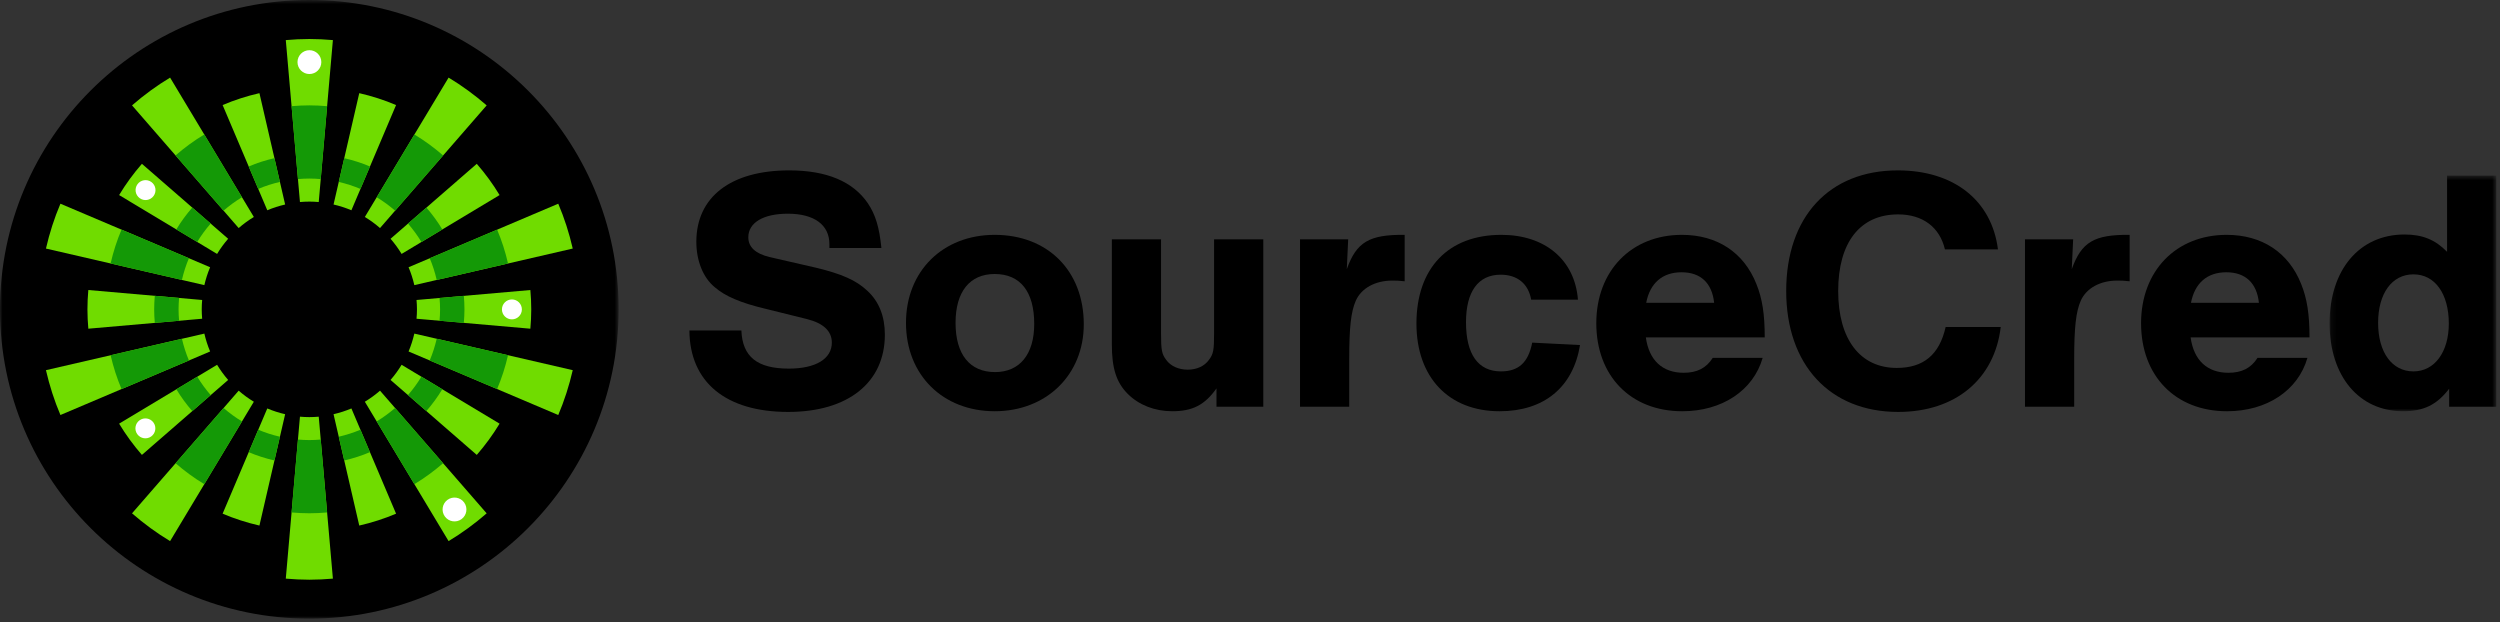 <?xml version="1.0" encoding="UTF-8"?>
<svg width="482px" height="120px" viewBox="0 0 482 120" version="1.1" xmlns="http://www.w3.org/2000/svg" xmlns:xlink="http://www.w3.org/1999/xlink">
    <rect x="0" y="0" width="482" height="120" fill="#333333" stroke="none"/>
    <!-- Generator: Sketch 56.3 (81716) - https://sketch.com -->
    <title>sourcecred-logo-beta-horiz-color-eye</title>
    <defs>
        <polygon id="path-1" points="0.145 0.579 32.284 0.579 32.284 46.014 0.145 46.014"></polygon>
        <polygon id="path-3" points="0.001 0.727 119.273 0.727 119.273 120 0.001 120"></polygon>
    </defs>
    <g id="sourcecred-logo-beta-horiz-color-eye" stroke="none" stroke-width="1" fill="none" fill-rule="evenodd">
        <g id="Group-116" transform="translate(0, -1)">
            <g id="Group-22" transform="translate(132, 33.273)">
                <path d="M27.911,15.544 L27.911,14.809 C27.911,11.066 24.972,8.929 19.893,8.929 C15.149,8.929 12.276,10.666 12.276,13.472 C12.276,15.343 13.612,16.612 16.351,17.281 L25.372,19.353 C30.317,20.555 33.057,21.758 35.194,23.762 C37.467,25.834 38.602,28.707 38.602,32.248 C38.602,41.469 31.519,47.148 19.96,47.148 C7.932,47.148 0.983,41.402 0.917,31.446 L10.939,31.446 C11.14,36.524 14.014,38.796 20.094,38.796 C25.238,38.796 28.379,36.926 28.379,33.785 C28.379,31.58 26.775,30.043 23.568,29.241 L15.483,27.236 C10.739,26.101 7.799,24.831 5.795,23.094 C3.522,21.223 2.253,17.949 2.253,14.341 C2.253,5.722 8.868,0.576 20.16,0.576 C27.377,0.576 32.455,2.715 35.328,6.924 C36.798,9.129 37.533,11.534 37.934,15.544 L27.911,15.544 Z" id="Fill-1" fill="#000000"></path>
                <path d="M52.23,29.977 C52.23,36.056 54.969,39.465 59.847,39.465 C64.591,39.465 67.398,36.056 67.398,30.177 C67.398,23.962 64.725,20.555 59.78,20.555 C54.969,20.555 52.23,23.962 52.23,29.977 M76.953,30.244 C76.953,39.998 69.736,47.014 59.78,47.014 C49.757,47.014 42.674,39.998 42.674,29.977 C42.674,20.02 49.757,13.005 59.78,13.005 C70.003,13.005 76.953,19.953 76.953,30.244" id="Fill-3" fill="#000000"></path>
                <path d="M111.562,46.147 L102.541,46.147 L102.541,42.605 C100.27,45.812 97.931,47.014 93.989,47.014 C90.648,47.014 87.574,45.812 85.436,43.673 C83.231,41.468 82.363,38.73 82.363,34.12 L82.363,13.873 L91.85,13.873 L91.85,32.047 C91.85,35.188 91.984,35.99 92.853,37.126 C93.721,38.328 95.258,38.998 96.996,38.998 C98.733,38.998 100.203,38.328 101.072,37.126 C101.94,35.99 102.074,35.255 102.074,32.047 L102.074,13.873 L111.562,13.873 L111.562,46.147 Z" id="Fill-5" fill="#000000"></path>
                <path d="M127.929,13.873 L127.662,19.619 C129.533,14.407 131.939,12.937 138.821,13.005 L138.821,21.958 C137.685,21.824 137.217,21.824 136.415,21.824 C133.141,21.824 130.468,23.294 129.4,25.7 C128.464,27.838 128.129,30.845 128.129,37.059 L128.129,46.146 L118.642,46.146 L118.642,13.873 L127.929,13.873 Z" id="Fill-7" fill="#000000"></path>
                <path d="M163.207,25.499 C162.673,22.426 160.534,20.688 157.327,20.688 C152.984,20.688 150.645,23.963 150.645,29.843 C150.645,36.057 152.984,39.331 157.394,39.331 C160.802,39.331 162.673,37.594 163.407,33.785 L172.629,34.253 C171.292,42.404 165.68,47.015 157.127,47.015 C147.305,47.015 141.09,40.467 141.09,30.11 C141.09,19.419 147.237,13.005 157.461,13.005 C165.88,13.005 171.626,17.815 172.228,25.499 L163.207,25.499 Z" id="Fill-9" fill="#000000"></path>
                <path d="M198.485,26.101 C198.084,22.292 195.879,20.221 192.204,20.221 C188.529,20.221 186.124,22.292 185.388,26.101 L198.485,26.101 Z M185.322,32.783 C185.923,37.193 188.529,39.598 192.605,39.598 C195.144,39.598 196.948,38.73 198.217,36.725 L207.839,36.725 C206.036,43.006 200.022,47.015 192.338,47.015 C182.381,47.015 175.766,40.2 175.766,30.043 C175.766,19.954 182.515,13.005 192.271,13.005 C199.087,13.005 204.231,16.413 206.636,22.493 C207.773,25.299 208.24,28.306 208.24,32.783 L185.322,32.783 Z" id="Fill-11" fill="#000000"></path>
                <path d="M242.983,15.81 C241.981,11.534 238.707,9.062 233.962,9.062 C226.613,9.062 222.403,14.475 222.403,23.829 C222.403,33.117 226.613,38.663 233.696,38.663 C238.84,38.663 241.915,36.123 243.117,30.779 L253.741,30.779 C252.539,40.867 244.988,47.148 233.962,47.148 C220.799,47.148 212.38,38.062 212.38,23.829 C212.38,9.53 220.666,0.577 233.896,0.577 C244.654,0.577 252.004,6.322 253.207,15.81 L242.983,15.81 Z" id="Fill-13" fill="#000000"></path>
                <path d="M267.703,13.873 L267.436,19.619 C269.307,14.407 271.713,12.937 278.595,13.005 L278.595,21.958 C277.459,21.824 276.991,21.824 276.189,21.824 C272.915,21.824 270.242,23.294 269.173,25.7 C268.238,27.838 267.903,30.845 267.903,37.059 L267.903,46.146 L258.416,46.146 L258.416,13.873 L267.703,13.873 Z" id="Fill-15" fill="#000000"></path>
                <path d="M303.517,26.101 C303.116,22.292 300.911,20.221 297.236,20.221 C293.561,20.221 291.156,22.292 290.42,26.101 L303.517,26.101 Z M290.354,32.783 C290.955,37.193 293.561,39.598 297.637,39.598 C300.176,39.598 301.98,38.73 303.249,36.725 L312.871,36.725 C311.068,43.006 305.054,47.015 297.37,47.015 C287.413,47.015 280.798,40.2 280.798,30.043 C280.798,19.954 287.547,13.005 297.303,13.005 C304.119,13.005 309.263,16.413 311.668,22.493 C312.805,25.299 313.272,28.306 313.272,32.783 L290.354,32.783 Z" id="Fill-17" fill="#000000"></path>
                <g id="Group-21" transform="translate(317, 1)">
                    <mask id="mask-2" fill="white">
                        <use xlink:href="#path-1"></use>
                    </mask>
                    <g id="Clip-20"></g>
                    <path d="M9.5,28.977 C9.5,34.657 12.172,38.331 16.315,38.331 C20.391,38.331 23.131,34.589 23.131,29.11 C23.131,23.363 20.458,19.622 16.315,19.622 C12.172,19.622 9.5,23.297 9.5,28.977 L9.5,28.977 Z M32.284,45.147 L23.197,45.147 L23.197,41.672 C20.792,44.812 18.253,46.014 14.311,46.014 C5.824,46.014 0.145,39.267 0.145,29.043 C0.145,18.753 5.892,11.938 14.578,11.938 C18.053,11.938 20.524,12.94 22.796,15.278 L22.796,0.579 L32.284,0.579 L32.284,45.147 Z" id="Fill-19" fill="#000000" mask="url(#mask-2)"></path>
                </g>
            </g>
            <g id="Group-25" transform="translate(0, 0.273)">
                <mask id="mask-4" fill="white">
                    <use xlink:href="#path-3"></use>
                </mask>
                <g id="Clip-24"></g>
                <path d="M119.273,60.363 C119.273,93.3 92.573,120 59.636,120 C26.701,120 0.001,93.3 0.001,60.363 C0.001,27.427 26.701,0.727 59.636,0.727 C92.573,0.727 119.273,27.427 119.273,60.363" id="Fill-23" fill="#000000" mask="url(#mask-4)"></path>
            </g>
            <path d="M59.642,39.869 C60.252,39.869 60.855,39.9 61.452,39.952 L64.183,8.73 C62.685,8.6 61.173,8.521 59.642,8.521 C58.11,8.521 56.598,8.6 55.1,8.73 L57.831,39.952 C58.428,39.9 59.031,39.869 59.642,39.869" id="Fill-26" fill="#70DC00"></path>
            <path d="M48.941,42.834 L32.795,15.963 C30.188,17.532 27.738,19.331 25.455,21.317 L46.015,44.969 C46.925,44.178 47.902,43.461 48.941,42.834" id="Fill-28" fill="#70DC00"></path>
            <path d="M40.513,52.525 L11.651,40.274 C10.475,43.04 9.545,45.933 8.859,48.921 L39.4,55.971 C39.674,54.781 40.044,53.628 40.513,52.525" id="Fill-30" fill="#70DC00"></path>
            <path d="M39.4,65.317 L8.859,72.369 C9.546,75.355 10.475,78.249 11.651,81.015 L40.513,68.764 C40.045,67.662 39.674,66.508 39.4,65.317" id="Fill-32" fill="#70DC00"></path>
            <path d="M46.015,76.32 L25.454,99.972 C27.738,101.959 30.188,103.757 32.794,105.326 L48.941,78.454 C47.902,77.829 46.925,77.112 46.015,76.32" id="Fill-34" fill="#70DC00"></path>
            <path d="M59.642,81.42 C59.031,81.42 58.428,81.388 57.831,81.336 L55.1,112.559 C56.598,112.688 58.11,112.768 59.642,112.768 C61.173,112.768 62.685,112.688 64.183,112.559 L61.452,81.336 C60.855,81.388 60.252,81.42 59.642,81.42" id="Fill-36" fill="#70DC00"></path>
            <path d="M70.342,78.454 L86.488,105.326 C89.095,103.757 91.545,101.959 93.828,99.973 L73.268,76.32 C72.358,77.112 71.381,77.829 70.342,78.454" id="Fill-38" fill="#70DC00"></path>
            <path d="M79.883,65.317 C79.609,66.508 79.238,67.662 78.77,68.764 L107.632,81.015 C108.808,78.249 109.737,75.355 110.425,72.369 L79.883,65.317 Z" id="Fill-40" fill="#70DC00"></path>
            <path d="M79.883,55.971 L110.425,48.92 C109.737,45.933 108.808,43.039 107.632,40.274 L78.77,52.525 C79.238,53.627 79.609,54.781 79.883,55.971" id="Fill-42" fill="#70DC00"></path>
            <path d="M73.268,44.969 L93.829,21.317 C91.545,19.33 89.095,17.532 86.489,15.962 L70.342,42.834 C71.381,43.46 72.358,44.177 73.268,44.969" id="Fill-44" fill="#70DC00"></path>
            <path d="M50.018,18.96 C47.567,19.523 45.192,20.288 42.921,21.253 L51.533,41.541 C52.634,41.072 53.786,40.703 54.975,40.429 L50.018,18.96 Z" id="Fill-46" fill="#70DC00"></path>
            <path d="M27.361,32.583 C25.73,34.456 24.255,36.468 22.966,38.608 L41.856,49.958 C42.481,48.92 43.196,47.944 43.987,47.035 L27.361,32.583 Z" id="Fill-48" fill="#70DC00"></path>
            <path d="M38.977,58.836 L17.03,56.916 C16.923,58.146 16.858,59.387 16.858,60.644 C16.858,61.901 16.923,63.143 17.03,64.372 L38.977,62.452 C38.925,61.856 38.893,61.254 38.893,60.644 C38.893,60.034 38.925,59.432 38.977,58.836" id="Fill-50" fill="#70DC00"></path>
            <path d="M22.966,82.681 C24.254,84.82 25.73,86.831 27.361,88.705 L43.987,74.252 C43.196,73.344 42.481,72.368 41.856,71.331 L22.966,82.681 Z" id="Fill-52" fill="#70DC00"></path>
            <path d="M42.921,100.036 C45.192,101.001 47.567,101.765 50.018,102.328 L54.975,80.859 C53.785,80.586 52.634,80.216 51.532,79.748 L42.921,100.036 Z" id="Fill-54" fill="#70DC00"></path>
            <path d="M69.265,102.328 C71.716,101.765 74.091,101.001 76.362,100.036 L67.75,79.748 C66.649,80.216 65.497,80.586 64.308,80.859 L69.265,102.328 Z" id="Fill-56" fill="#70DC00"></path>
            <path d="M91.922,88.706 C93.553,86.832 95.028,84.82 96.317,82.682 L77.427,71.332 C76.803,72.369 76.087,73.345 75.296,74.253 L91.922,88.706 Z" id="Fill-58" fill="#70DC00"></path>
            <path d="M80.306,62.453 L102.253,64.373 C102.36,63.143 102.425,61.902 102.425,60.644 C102.425,59.388 102.36,58.146 102.253,56.917 L80.306,58.837 C80.358,59.432 80.39,60.035 80.39,60.644 C80.39,61.255 80.358,61.856 80.306,62.453" id="Fill-60" fill="#70DC00"></path>
            <path d="M96.317,38.608 C95.029,36.468 93.553,34.457 91.922,32.583 L75.296,47.036 C76.088,47.945 76.803,48.921 77.427,49.958 L96.317,38.608 Z" id="Fill-62" fill="#70DC00"></path>
            <path d="M76.362,21.253 C74.091,20.288 71.716,19.523 69.265,18.96 L64.308,40.429 C65.498,40.703 66.649,41.072 67.751,41.541 L76.362,21.253 Z" id="Fill-64" fill="#70DC00"></path>
            <path d="M61.953,12.975 C61.953,14.245 60.924,15.273 59.654,15.273 C58.386,15.273 57.356,14.245 57.356,12.975 C57.356,11.705 58.386,10.676 59.654,10.676 C60.924,10.676 61.953,11.705 61.953,12.975" id="Fill-66" fill="#FFFFFF"></path>
            <path d="M98.696,58.732 C99.757,58.732 100.617,59.592 100.617,60.653 C100.617,61.713 99.757,62.574 98.696,62.574 C97.634,62.574 96.774,61.713 96.774,60.653 C96.774,59.592 97.634,58.732 98.696,58.732" id="Fill-68" fill="#FFFFFF"></path>
            <path d="M29.159,85.143 C28.3,85.767 27.099,85.576 26.476,84.717 C25.852,83.859 26.044,82.658 26.902,82.035 C27.762,81.411 28.962,81.602 29.585,82.46 C30.209,83.319 30.017,84.52 29.159,85.143" id="Fill-70" fill="#FFFFFF"></path>
            <path d="M26.929,39.203 C26.072,38.578 25.883,37.377 26.508,36.519 C27.133,35.662 28.335,35.474 29.193,36.099 C30.049,36.724 30.238,37.926 29.613,38.783 C28.988,39.64 27.786,39.828 26.929,39.203" id="Fill-72" fill="#FFFFFF"></path>
            <path d="M85.769,100.579 C85.024,99.552 85.252,98.114 86.28,97.369 C87.307,96.624 88.745,96.852 89.49,97.88 C90.235,98.908 90.006,100.345 88.979,101.09 C87.951,101.835 86.514,101.606 85.769,100.579" id="Fill-74" fill="#FFFFFF"></path>
            <path d="M63.069,21.472 C61.937,21.373 60.794,21.313 59.636,21.313 C58.483,21.313 57.343,21.373 56.215,21.471 L57.035,30.845 L57.444,35.528 C58.168,35.465 58.897,35.426 59.636,35.426 C60.38,35.426 61.113,35.465 61.84,35.529 L62.249,30.846 L63.069,21.472 Z" id="Fill-76" fill="#149906"></path>
            <path d="M46.652,39.026 L39.382,26.928 C37.417,28.112 35.567,29.469 33.844,30.968 L43.101,41.617 C44.206,40.656 45.391,39.786 46.652,39.026" id="Fill-78" fill="#149906"></path>
            <path d="M36.423,50.789 L23.429,45.273 C22.542,47.361 21.841,49.544 21.323,51.798 L35.073,54.973 C35.405,53.527 35.855,52.128 36.423,50.789" id="Fill-80" fill="#149906"></path>
            <path d="M35.077,66.316 L35.077,66.316 L21.326,69.49 C21.846,71.744 22.547,73.926 23.434,76.013 L36.429,70.498 C35.859,69.16 35.41,67.76 35.077,66.316" id="Fill-82" fill="#149906"></path>
            <path d="M43.109,79.664 L33.852,90.312 C35.575,91.81 37.423,93.166 39.389,94.35 L46.659,82.252 C45.398,81.493 44.213,80.624 43.109,79.664" id="Fill-84" fill="#149906"></path>
            <path d="M62.247,90.427 L62.247,90.427 L61.837,85.744 C61.111,85.808 60.378,85.846 59.636,85.846 C58.897,85.846 58.168,85.808 57.445,85.745 L56.215,99.802 C57.344,99.9 58.482,99.959 59.636,99.959 C60.793,99.959 61.935,99.9 63.067,99.801 L62.247,90.427 Z" id="Fill-86" fill="#149906"></path>
            <path d="M76.17,79.659 C75.066,80.619 73.881,81.488 72.621,82.247 L79.891,94.346 C81.857,93.162 83.704,91.805 85.427,90.307 L76.17,79.659 Z" id="Fill-88" fill="#149906"></path>
            <path d="M97.947,69.488 L88.777,67.371 L84.197,66.313 C84.03,67.035 83.835,67.746 83.61,68.443 C83.384,69.141 83.13,69.825 82.845,70.494 L85.327,71.547 L95.84,76.009 C96.726,73.924 97.428,71.741 97.947,69.488" id="Fill-90" fill="#149906"></path>
            <path d="M95.845,45.277 L84.428,50.123 L82.851,50.793 C83.419,52.131 83.867,53.53 84.199,54.975 L97.95,51.8 C97.432,49.547 96.732,47.364 95.845,45.277" id="Fill-92" fill="#149906"></path>
            <path d="M85.434,30.973 C83.712,29.474 81.864,28.117 79.898,26.932 L72.628,39.031 C73.889,39.789 75.074,40.661 76.178,41.621 L85.434,30.973 Z" id="Fill-94" fill="#149906"></path>
            <path d="M53.969,36.075 L52.911,31.494 C51.197,31.888 49.536,32.422 47.948,33.096 L49.785,37.426 C51.124,36.856 52.524,36.407 53.969,36.075" id="Fill-96" fill="#149906"></path>
            <path d="M40.614,44.104 L37.067,41.02 C35.927,42.331 34.895,43.738 33.995,45.234 L38.024,47.655 C38.784,46.394 39.653,45.208 40.614,44.104" id="Fill-98" fill="#149906"></path>
            <path d="M34.426,60.636 C34.426,59.898 34.465,59.169 34.527,58.447 L29.845,58.037 C29.771,58.895 29.725,59.76 29.725,60.636 C29.725,61.518 29.771,62.389 29.846,63.251 L34.529,62.841 C34.465,62.115 34.426,61.38 34.426,60.636" id="Fill-100" fill="#149906"></path>
            <path d="M38.031,73.629 L34.001,76.051 C34.902,77.546 35.934,78.951 37.075,80.261 L40.622,77.178 C39.661,76.074 38.791,74.889 38.031,73.629" id="Fill-102" fill="#149906"></path>
            <path d="M49.791,83.851 L47.953,88.179 C49.541,88.853 51.201,89.386 52.915,89.78 L53.972,85.2 C52.527,84.868 51.128,84.418 49.791,83.851" id="Fill-104" fill="#149906"></path>
            <path d="M65.31,85.197 L66.368,89.778 C68.081,89.384 69.741,88.85 71.328,88.176 L69.491,83.847 C68.153,84.416 66.754,84.865 65.31,85.197" id="Fill-106" fill="#149906"></path>
            <path d="M78.656,77.173 L82.203,80.256 C83.343,78.946 84.375,77.541 85.275,76.046 L81.245,73.624 C80.486,74.884 79.617,76.069 78.656,77.173" id="Fill-108" fill="#149906"></path>
            <path d="M84.846,60.636 C84.846,61.38 84.807,62.114 84.744,62.84 L89.427,63.25 C89.501,62.388 89.547,61.518 89.547,60.636 C89.547,59.76 89.502,58.895 89.428,58.038 L84.745,58.448 C84.808,59.169 84.846,59.899 84.846,60.636" id="Fill-110" fill="#149906"></path>
            <path d="M81.251,47.66 L85.281,45.238 C84.381,43.743 83.35,42.336 82.21,41.025 L78.663,44.109 C79.623,45.214 80.492,46.399 81.251,47.66" id="Fill-112" fill="#149906"></path>
            <path d="M69.495,37.429 L71.333,33.1 C69.745,32.425 68.085,31.891 66.37,31.496 L65.313,36.076 C66.758,36.409 68.157,36.86 69.495,37.429" id="Fill-114" fill="#149906"></path>
        </g>
    </g>
</svg>

